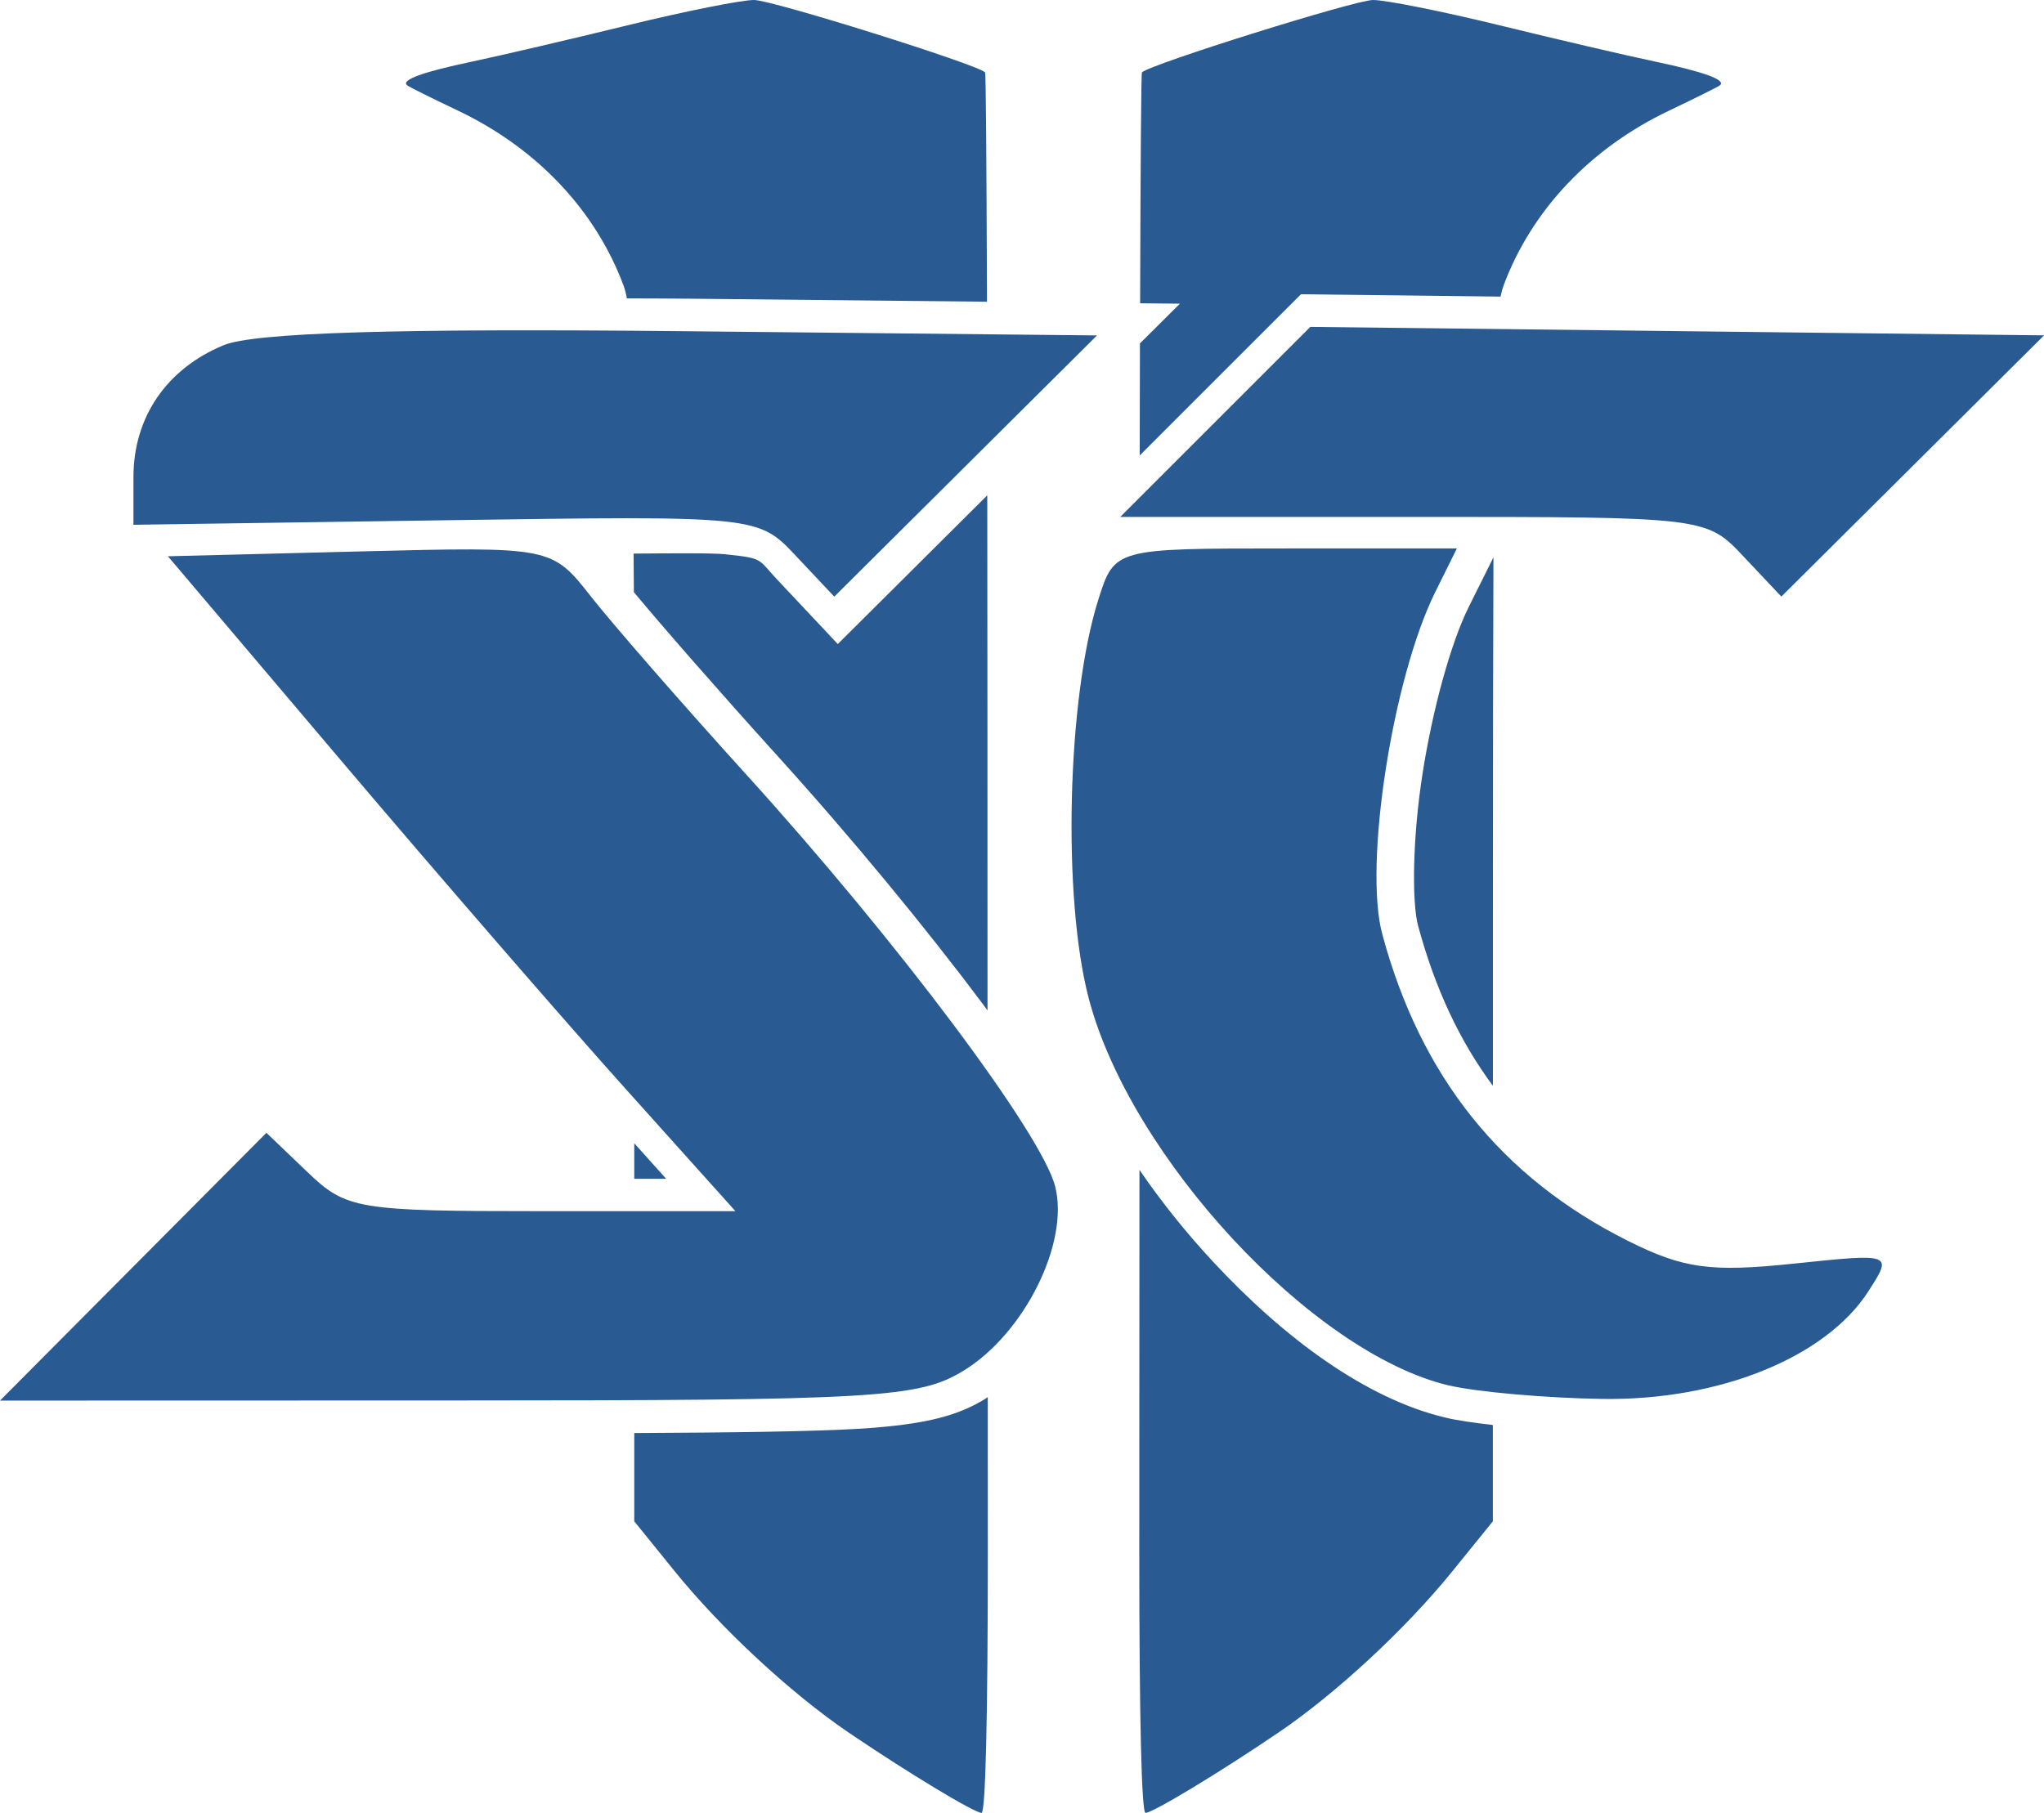 <?xml version="1.0" encoding="UTF-8"?>
<!-- Copyright (C) 2020 Oleksandr Masniuk and contributors -->
<!-- SPDX-License-Identifier: MIT -->
<!DOCTYPE svg PUBLIC "-//W3C//DTD SVG 1.1//EN" "http://www.w3.org/Graphics/SVG/1.1/DTD/svg11.dtd">
<svg xmlns="http://www.w3.org/2000/svg"
    xmlns:xlink="http://www.w3.org/1999/xlink"
    version="1.1"
    viewBox="0 0 34.264 30.397"
    height="30.397mm"
    width="34.264mm">
>
    <title>StarCraft2 logo</title>
    <path
        d="m 12.642,4.9e-5 c -0.204,-0.002 -1.156,0.188 -2.117,0.423 C 9.564,0.658 8.391,0.932 7.918,1.032 7.088,1.206 6.719,1.34 6.824,1.43 c 0.027,0.024 0.412,0.215 0.855,0.426 1.318,0.627 2.304,1.67 2.774,2.933 0.021,0.057 0.039,0.124 0.056,0.214 0.352,0.002 0.623,7.67e-4 1.006,0.005 l 5.03,0.051 C 16.537,2.702 16.527,1.228 16.513,1.213 16.378,1.078 12.949,0.003 12.642,0 Z m -2.056,6.104 c 0.013,0.432 0.021,1.232 0.027,2.039 0.731,-1.56e-4 1.252,0.014 1.649,0.055 0.81,0.083 1.238,0.416 1.557,0.756 l 0.25,0.268 1.801,-1.791 0.681,-0.677 c -5.1e-4,-0.261 -0.002,-0.353 -0.002,-0.594 l -5.046,-0.051 c -0.349,-0.004 -0.593,-0.002 -0.917,-0.004 z m 5.966,2.199 -2.508,2.496 -1.025,-1.091 C 12.699,9.368 12.807,9.361 12.149,9.293 c -0.227,-0.023 -0.917,-0.015 -1.528,-0.011 10e-4,0.253 0.004,0.362 0.005,0.647 0.469,0.565 1.45,1.688 2.372,2.706 1.276,1.407 2.52,2.921 3.48,4.203 0.028,0.037 0.049,0.068 0.076,0.105 -10e-4,-2.913 -6.1e-4,-6.69 -0.004,-8.641 z m -5.924,3.325 c 0.002,1.133 0.004,2.179 0.004,3.76 v 2.126 c 0.091,0.102 0.256,0.294 0.334,0.381 l 2.666,2.968 h -3 v 2.064 c 1.645,-0.009 2.945,-0.025 3.674,-0.068 1.115,-0.065 1.314,-0.148 1.629,-0.34 0.216,-0.132 0.43,-0.334 0.623,-0.569 3e-5,-1.258 -10e-4,-1.974 -0.002,-3.099 -0.264,-0.399 -0.576,-0.847 -0.955,-1.353 -0.936,-1.25 -2.165,-2.743 -3.416,-4.123 -0.533,-0.588 -1.085,-1.209 -1.556,-1.748 z m 0.004,7.541 v 0.596 h 0.535 z m 5.927,4.256 c -0.018,0.011 -0.034,0.024 -0.052,0.035 -0.433,0.264 -0.956,0.429 -2.137,0.498 -0.773,0.045 -2.086,0.062 -3.738,0.07 v 1.48 l 0.672,0.83 c 0.784,0.97 1.954,2.055 2.926,2.715 0.983,0.667 2.103,1.344 2.224,1.344 0.066,0 0.105,-1.579 0.105,-4.366 2.6e-4,-1.21 -0.001,-1.495 -0.001,-2.607 z"
        style="fill:#295a91;stroke-width:0.4"
    />
    <path
        d="m 23.015,4.9e-5 c -0.307,0.003 -3.736,1.078 -3.872,1.213 -0.014,0.014 -0.024,1.496 -0.031,3.872 l 0.667,0.007 -0.67,0.666 c -0.002,0.593 -0.003,1.151 -0.004,1.879 l 0.947,-0.948 1.756,-1.755 3.346,0.039 c 0.015,-0.074 0.032,-0.134 0.05,-0.184 0.47,-1.263 1.456,-2.306 2.773,-2.933 0.443,-0.211 0.827,-0.402 0.855,-0.426 C 28.938,1.34 28.569,1.206 27.739,1.031 27.265,0.932 26.092,0.658 25.132,0.423 24.171,0.188 23.219,-0.002 23.015,3.6e-5 Z m -0.755,6.039 -1.43,1.428 -0.654,0.654 h 3.586 c 0.552,0 0.847,0.004 1.283,0.004 0.007,-0.816 0.014,-1.622 0.028,-2.054 z m 2.775,3.306 -0.412,0.827 c -0.311,0.626 -0.613,1.747 -0.779,2.816 -0.166,1.069 -0.178,2.143 -0.072,2.535 0.282,1.045 0.696,1.932 1.254,2.683 v -2.819 c 0,-2.719 0.003,-4.564 0.009,-6.043 z m -3.412,0.405 c -1.435,0 -2.172,0.025 -2.4,0.088 -0.114,0.031 -0.072,0.018 -0.086,0.037 -0.005,0.007 -0.019,0.041 -0.032,0.073 -0.002,1.815 -0.002,4.849 -0.003,7.371 0.421,1.027 1.164,2.146 2.041,3.09 1.086,1.169 2.382,2.062 3.336,2.289 0.105,0.025 0.31,0.053 0.547,0.081 v -2.937 c -1.101,-1.055 -1.878,-2.404 -2.317,-4.032 -0.207,-0.77 -0.131,-1.841 0.047,-2.988 0.174,-1.123 0.469,-2.253 0.863,-3.07 h -1.996 z m -2.522,9.864 c -2.6e-4,2.396 -0.003,3.439 -0.003,6.417 5.3e-4,2.787 0.038,4.366 0.105,4.366 0.122,0 1.241,-0.677 2.224,-1.344 0.973,-0.66 2.142,-1.745 2.926,-2.715 l 0.672,-0.83 v -1.615 c -0.309,-0.035 -0.594,-0.075 -0.801,-0.125 -1.331,-0.317 -2.703,-1.336 -3.887,-2.61 -0.449,-0.483 -0.868,-1.004 -1.237,-1.544 z"
        style="fill:#295a91;stroke-width:0.4"
    />
    <path
        d="m 2.233,21.239 2.233,-2.245 0.686,0.657 c 0.654,0.627 0.836,0.657 3.931,0.657 h 3.245 l -1.841,-2.051 c -1.013,-1.128 -3.153,-3.598 -4.757,-5.49 l -2.915,-3.44 3.217,-0.081 c 3.217,-0.081 3.217,-0.081 3.879,0.762 0.364,0.463 1.538,1.81 2.61,2.991 2.526,2.786 4.947,6.017 5.168,6.898 0.238,0.947 -0.519,2.465 -1.539,3.087 -0.748,0.456 -1.447,0.497 -8.482,0.498 L 0,23.484 Z m 22.048,1.99 c -2.285,-0.544 -5.333,-3.825 -6.031,-6.492 -0.443,-1.692 -0.362,-5.024 0.161,-6.681 0.272,-0.86 0.272,-0.86 3.141,-0.86 h 2.87 l -0.361,0.728 c -0.718,1.447 -1.203,4.576 -0.89,5.738 0.644,2.392 1.997,4.082 4.121,5.145 0.926,0.464 1.383,0.527 2.774,0.381 1.664,-0.174 1.664,-0.174 1.253,0.465 -0.714,1.11 -2.506,1.834 -4.464,1.803 -0.951,-0.015 -2.109,-0.117 -2.573,-0.228 z M 13.347,9.326 C 12.709,8.647 12.709,8.647 7.473,8.723 l -5.236,0.076 2.6e-4,-0.801 c 3.4e-4,-1.003 0.555,-1.814 1.511,-2.21 0.51,-0.211 2.884,-0.284 7.69,-0.235 l 6.951,0.071 -2.202,2.19 -2.202,2.19 z m 15.885,0.01 C 28.603,8.667 28.603,8.667 23.691,8.667 h -4.912 l 1.593,-1.593 1.593,-1.593 6.15,0.071 6.15,0.071 -2.202,2.19 -2.202,2.19 z"
    style="fill:#295a91;stroke-width:1"
    />
</svg>
